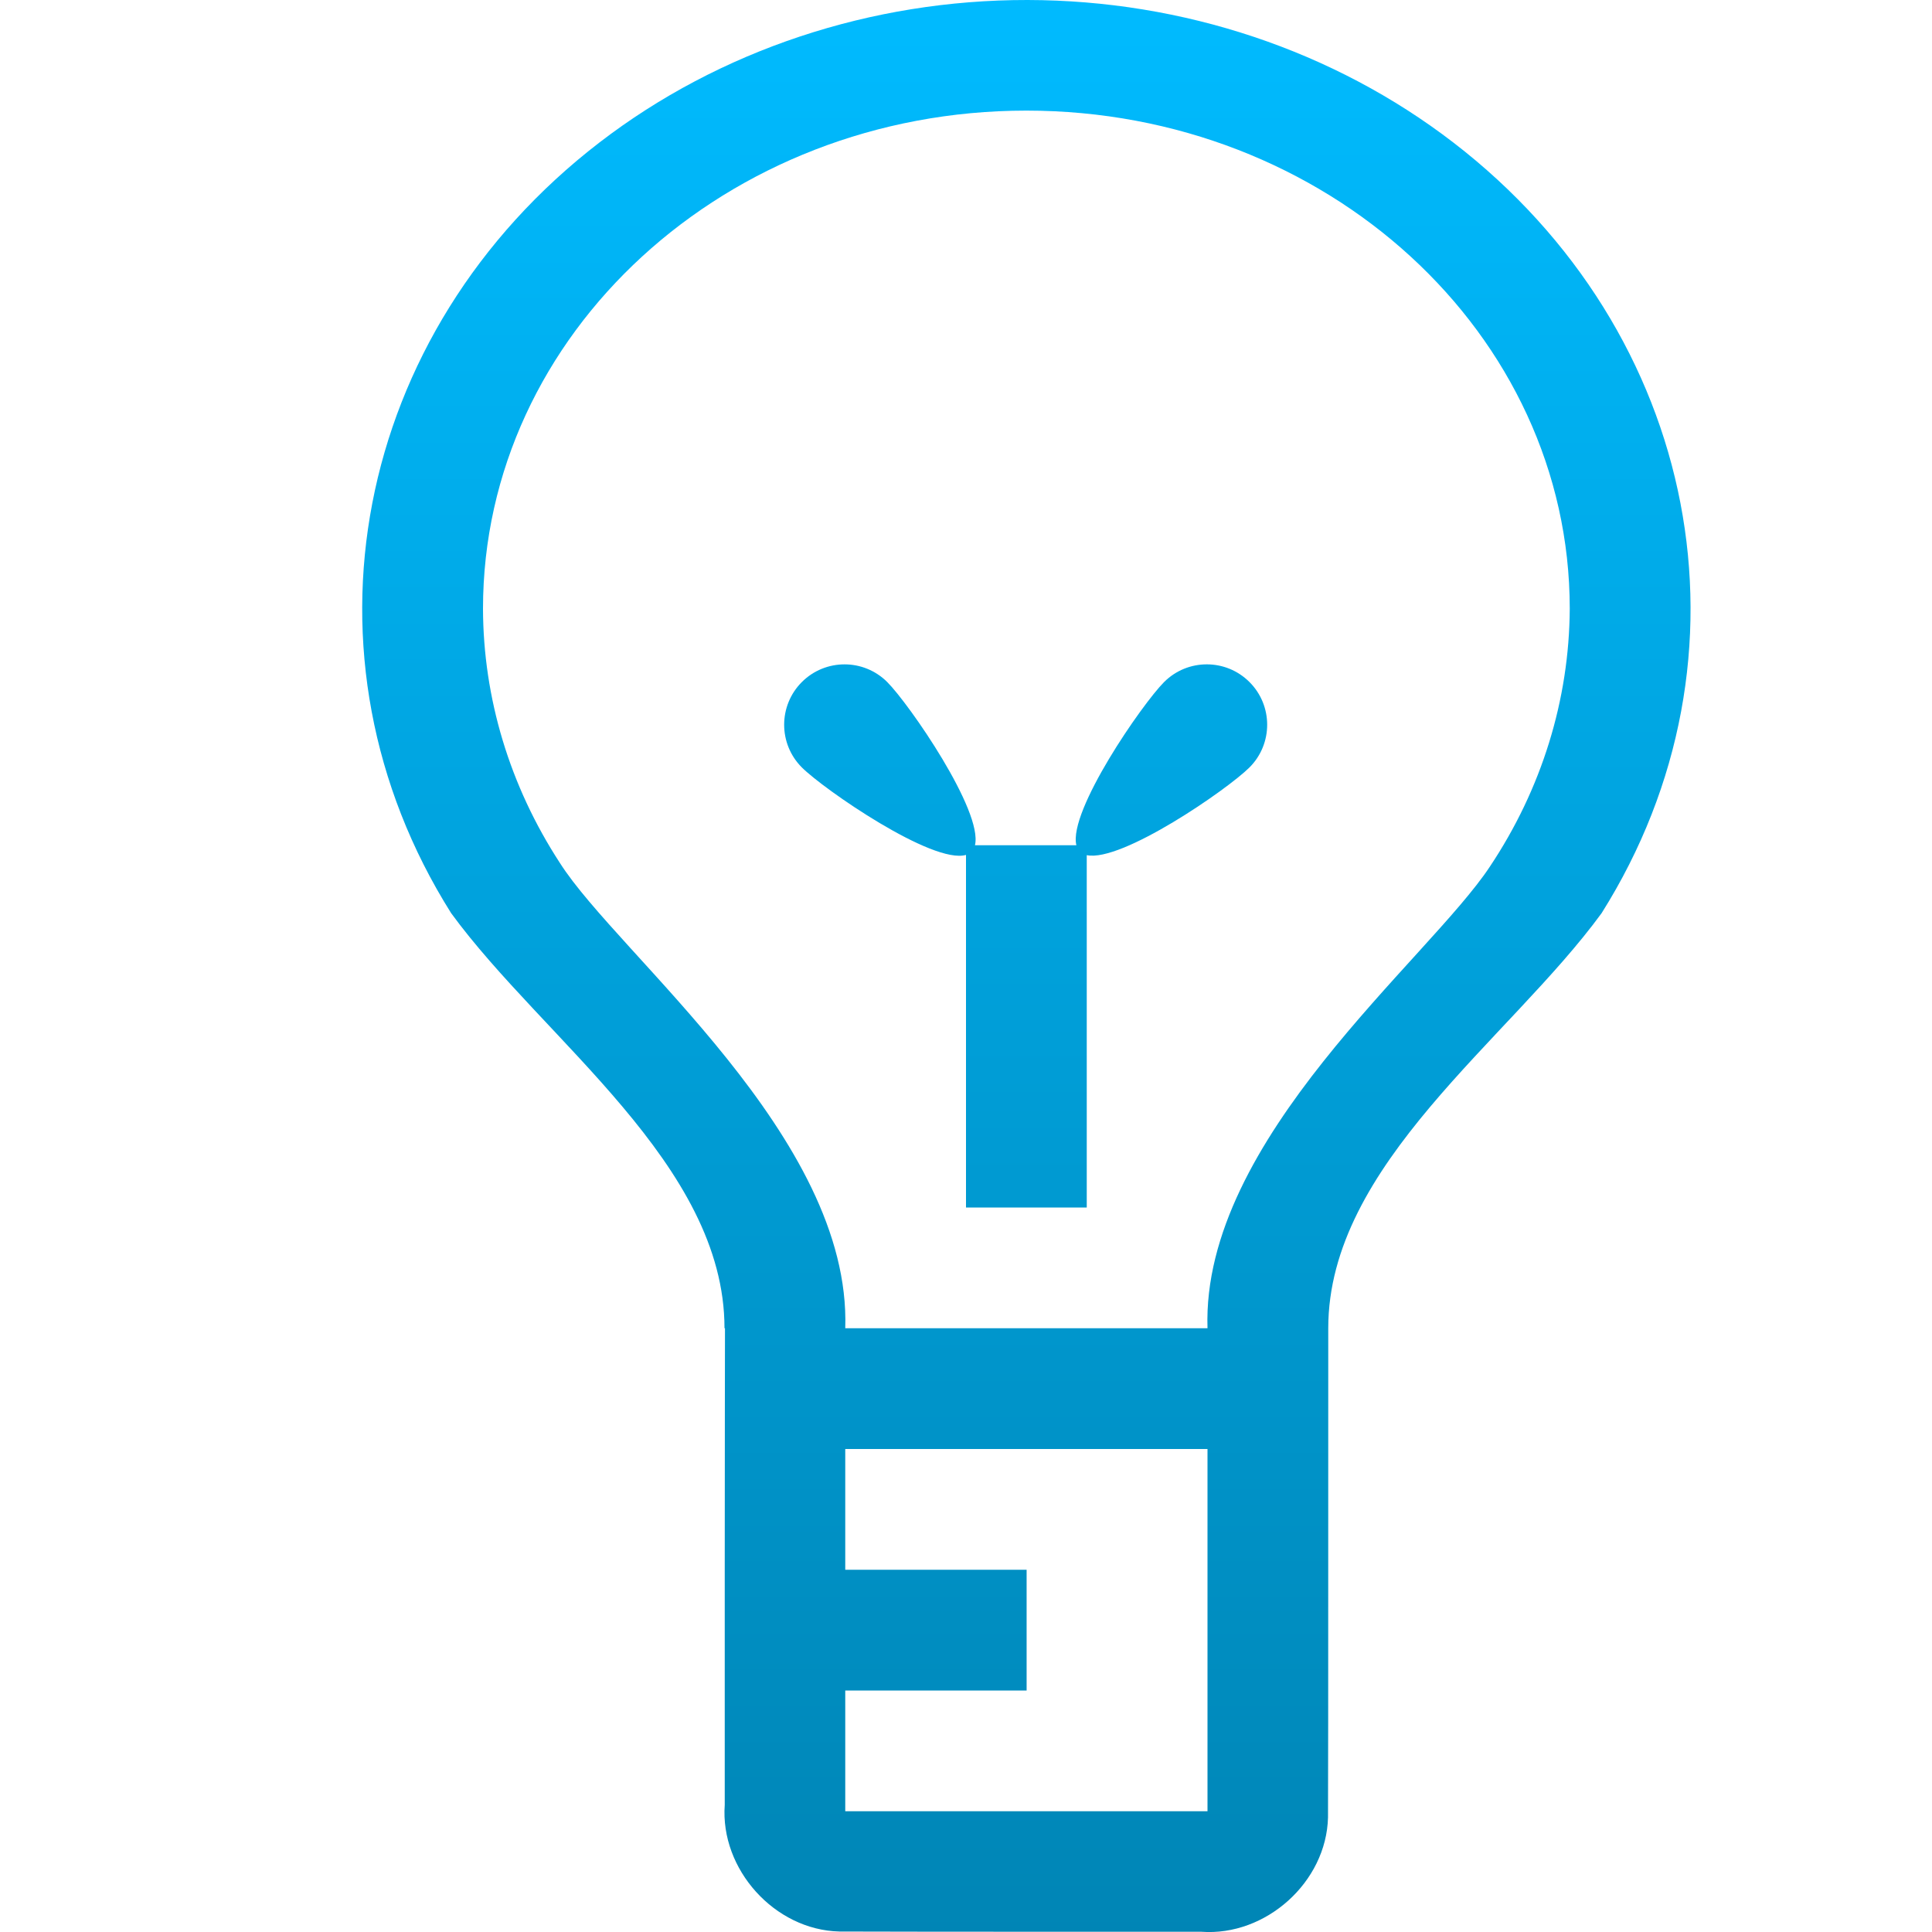 <svg xmlns="http://www.w3.org/2000/svg" xmlns:xlink="http://www.w3.org/1999/xlink" width="64" height="64" viewBox="0 0 64 64" version="1.1">
<defs>
<linearGradient id="linear0" gradientUnits="userSpaceOnUse" x1="0" y1="0" x2="0" y2="1" gradientTransform="matrix(44,0,0,64,12,0)">
<stop offset="0" style="stop-color:#00bbff;stop-opacity:1;"/>
<stop offset="1" style="stop-color:#0085b5;stop-opacity:1;"/>
</linearGradient>
</defs>
<g id="surface1">
<path style=" stroke:none;fill-rule:nonzero;fill:url(#linear0);" d="M 34.039 0 C 28.855 -0.008 23.832 1.664 19.859 4.719 C 11.68 11.008 9.609 21.773 14.945 30.25 C 18.012 34.449 24 38.57 24 44 L 24.016 44 C 24.016 44 24.008 48.328 24.008 52 L 24.008 56 C 24.008 57.52 24.008 59.148 24.008 59.789 C 23.852 61.922 25.66 63.934 27.805 63.984 C 31.805 63.996 35.797 63.988 39.797 63.992 C 41.93 64.148 43.941 62.348 43.992 60.203 C 44.004 57.539 43.996 46.664 44 44 C 44 38.57 49.988 34.449 53.055 30.25 C 58.391 21.773 56.32 11.008 48.141 4.719 C 44.188 1.68 39.199 0.008 34.039 0 Z M 34 3.664 C 43.941 3.664 52 11.051 52 20.164 C 51.984 23.18 51.07 26.137 49.352 28.711 C 47.309 31.797 39.797 37.742 40 44 L 28 44 C 28.207 37.672 20.488 31.641 18.547 28.586 C 16.887 26.039 16.008 23.129 16 20.164 C 16 11.051 24.059 3.664 34 3.664 Z M 27.977 22.008 C 27.465 22.008 26.953 22.203 26.562 22.594 C 25.781 23.375 25.781 24.641 26.562 25.422 C 27.293 26.152 30.898 28.641 32 28.32 L 32 40 L 36 40 L 36 28.328 C 37.152 28.574 40.668 26.145 41.391 25.422 C 42.172 24.641 42.172 23.375 41.391 22.594 C 40.609 21.812 39.344 21.812 38.562 22.594 C 37.836 23.32 35.383 26.867 35.656 28 L 32.297 28 C 32.57 26.867 30.117 23.32 29.391 22.594 C 29 22.203 28.488 22.008 27.977 22.008 Z M 28 48 L 40 48 L 40 60 L 28 60 L 28 56 L 34.008 56 L 34.008 52 L 28 52 Z M 28 48 "/>
</g>
</svg>
